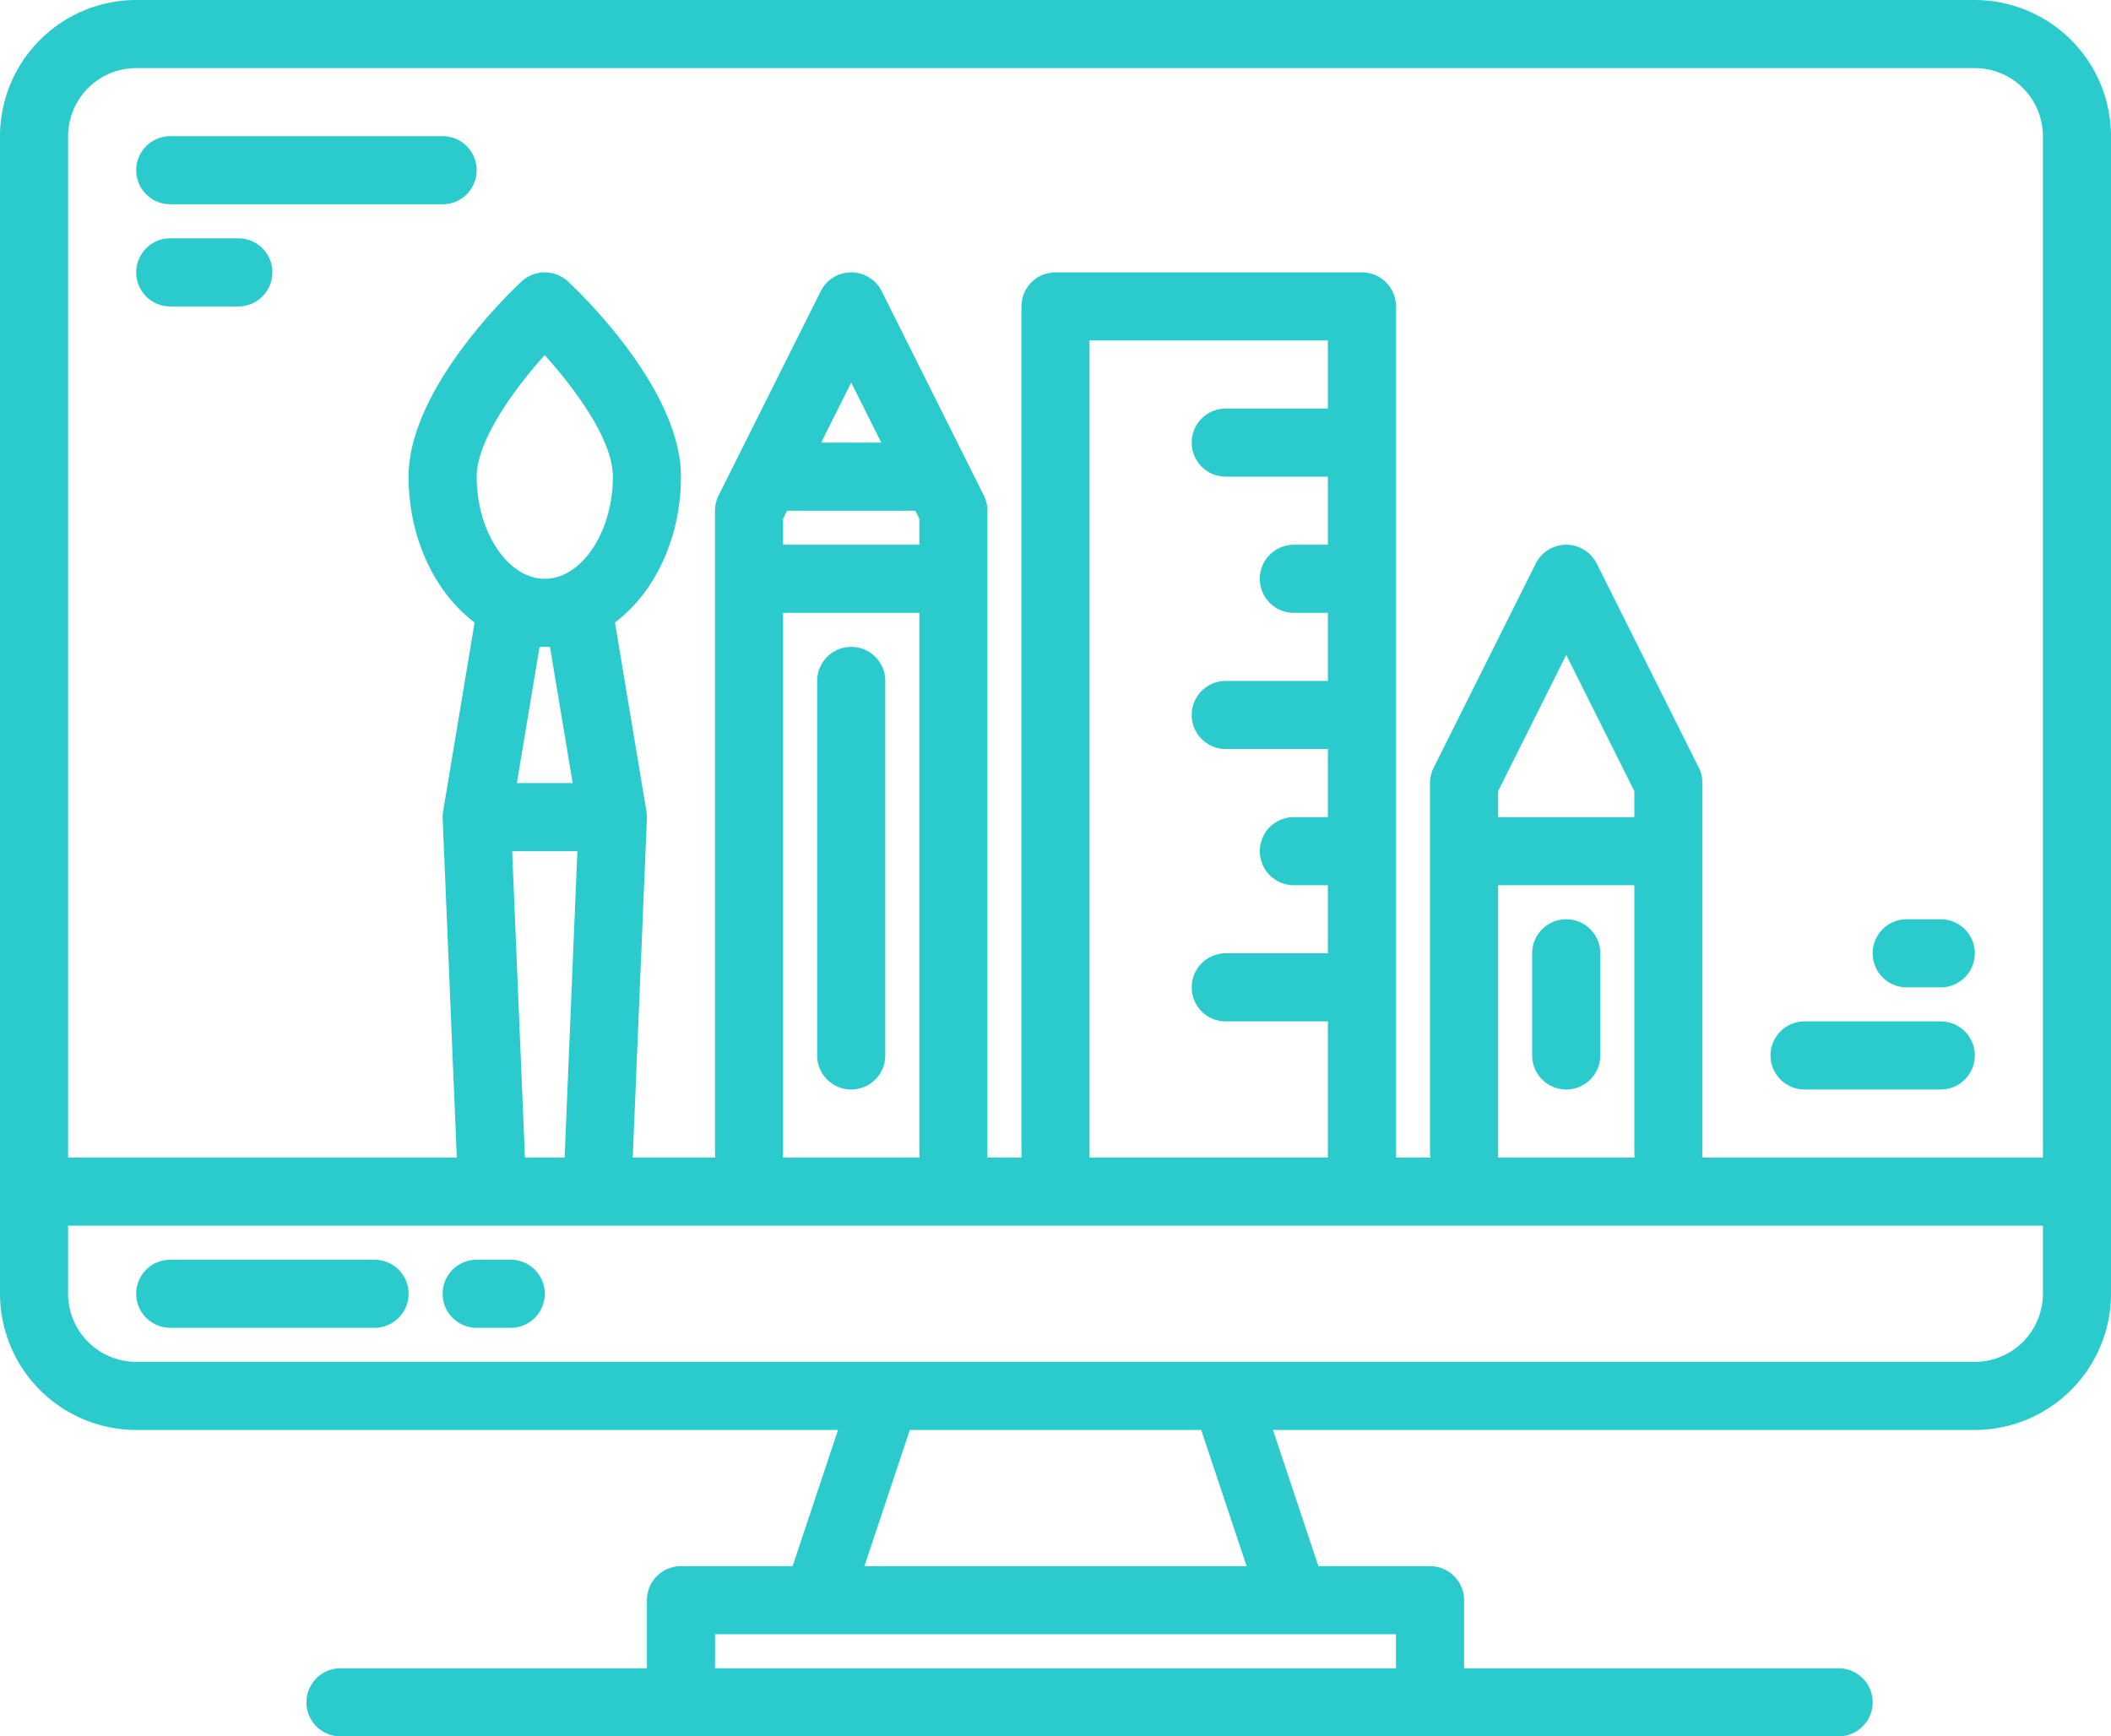 <svg width="496" height="408" xmlns="http://www.w3.org/2000/svg">

 <g>
  <title>Layer 1</title>
  <g id="svg_1" fill="#2bcacd">
   <path id="svg_2" d="m464,0l-432,0a32.042,32.042 0 0 0 -32,32l0,272a32.042,32.042 0 0 0 32,32l164.9,0l-10.67,32l-26.23,0a8,8 0 0 0 -8,8l0,16l-72,0a8,8 0 0 0 0,16l352,0a8,8 0 0 0 0,-16l-88,0l0,-16a8,8 0 0 0 -8,-8l-26.23,0l-10.67,-32l164.9,0a32.042,32.042 0 0 0 32,-32l0,-272a32.042,32.042 0 0 0 -32,-32zm-136,384l0,8l-160,0l0,-8l160,0zm-124.9,-16l10.67,-32l68.46,0l10.67,32l-89.8,0zm276.9,-64a16.021,16.021 0 0 1 -16,16l-432,0a16.021,16.021 0 0 1 -16,-16l0,-16l464,0l0,16zm-344.34,-104l-3,72l-9.32,0l-3,-72l15.32,0zm-14.22,-16l5.34,-32l2.44,0l5.34,32l-13.12,0zm6.56,-48c-8.67,0 -16,-10.99 -16,-24c0,-8.21 8.38,-20.14 15.98,-28.55c6.85,7.6 16.02,19.75 16.02,28.55c0,13.01 -7.33,24 -16,24zm87.06,-16l0.94,1.89l0,6.11l-32,0l0,-6.11l0.94,-1.89l30.12,0zm-22.12,-16l7.06,-14.11l7.06,14.11l-14.12,0zm23.06,40l0,127a8.258,8.258 0 0 0 0.07,1l-32.14,0a8.258,8.258 0 0 0 0.07,-1l0,-127l32,0zm72,-32l24,0l0,16l-8,0a8,8 0 0 0 0,16l8,0l0,16l-24,0a8,8 0 0 0 0,16l24,0l0,16l-8,0a8,8 0 0 0 0,16l8,0l0,16l-24,0a8,8 0 0 0 0,16l24,0l0,32l-56,0l0,-192l56,0l0,16l-24,0a8,8 0 0 0 0,16zm96,96l0,63a8.258,8.258 0 0 0 0.07,1l-32.14,0a8.258,8.258 0 0 0 0.07,-1l0,-63l32,0zm-32,-16l0,-6.11l16,-32l16,32l0,6.11l-32,0zm128,80l-80.07,0a8.258,8.258 0 0 0 0.07,-1l0,-87a8.081,8.081 0 0 0 -0.84,-3.58l-24,-48a8.009,8.009 0 0 0 -14.32,0l-24,48a8.081,8.081 0 0 0 -0.84,3.58l0,87a8.258,8.258 0 0 0 0.07,1l-8.07,0l0,-200a8,8 0 0 0 -8,-8l-72,0a8,8 0 0 0 -8,8l0,200l-8.07,0a8.258,8.258 0 0 0 0.07,-1l0,-151a8.081,8.081 0 0 0 -0.84,-3.58l-24,-48a8.009,8.009 0 0 0 -14.32,0l-24,48a8.081,8.081 0 0 0 -0.84,3.58l0,151a8.258,8.258 0 0 0 0.07,1l-19.4,0l3.32,-79.67c0.01,-0.18 0,-0.36 0,-0.55l0,-0.24a8.013,8.013 0 0 0 -0.1,-0.84l0,-0.02l-7.4,-44.41c9.29,-7.01 15.51,-19.75 15.51,-34.27c0,-20.56 -23.83,-43.33 -26.55,-45.86a8.017,8.017 0 0 0 -10.9,0c-2.72,2.53 -26.55,25.3 -26.55,45.86c0,14.52 6.22,27.26 15.51,34.27l-7.4,44.41l0,0.02a8.013,8.013 0 0 0 -0.1,0.84l0,0.24c0,0.19 -0.01,0.37 0,0.55l3.32,79.67l-91.33,0l0,-240a16.021,16.021 0 0 1 16,-16l432,0a16.021,16.021 0 0 1 16,16l0,240z"/>
   <path id="svg_3" d="m88,296l-48,0a8,8 0 0 0 0,16l48,0a8,8 0 0 0 0,-16z"/>
   <path id="svg_4" d="m120,296l-8,0a8,8 0 0 0 0,16l8,0a8,8 0 0 0 0,-16z"/>
   <path id="svg_5" d="m200,152a8,8 0 0 0 -8,8l0,88a8,8 0 0 0 16,0l0,-88a8,8 0 0 0 -8,-8z"/>
   <path id="svg_6" d="m368,216a8,8 0 0 0 -8,8l0,24a8,8 0 0 0 16,0l0,-24a8,8 0 0 0 -8,-8z"/>
   <path id="svg_7" d="m40,48l64,0a8,8 0 0 0 0,-16l-64,0a8,8 0 0 0 0,16z"/>
   <path id="svg_8" d="m40,72l16,0a8,8 0 0 0 0,-16l-16,0a8,8 0 0 0 0,16z"/>
   <path id="svg_9" d="m424,256l32,0a8,8 0 0 0 0,-16l-32,0a8,8 0 0 0 0,16z"/>
   <path id="svg_10" d="m448,232l8,0a8,8 0 0 0 0,-16l-8,0a8,8 0 0 0 0,16z"/>
  </g>
 </g>
</svg>
